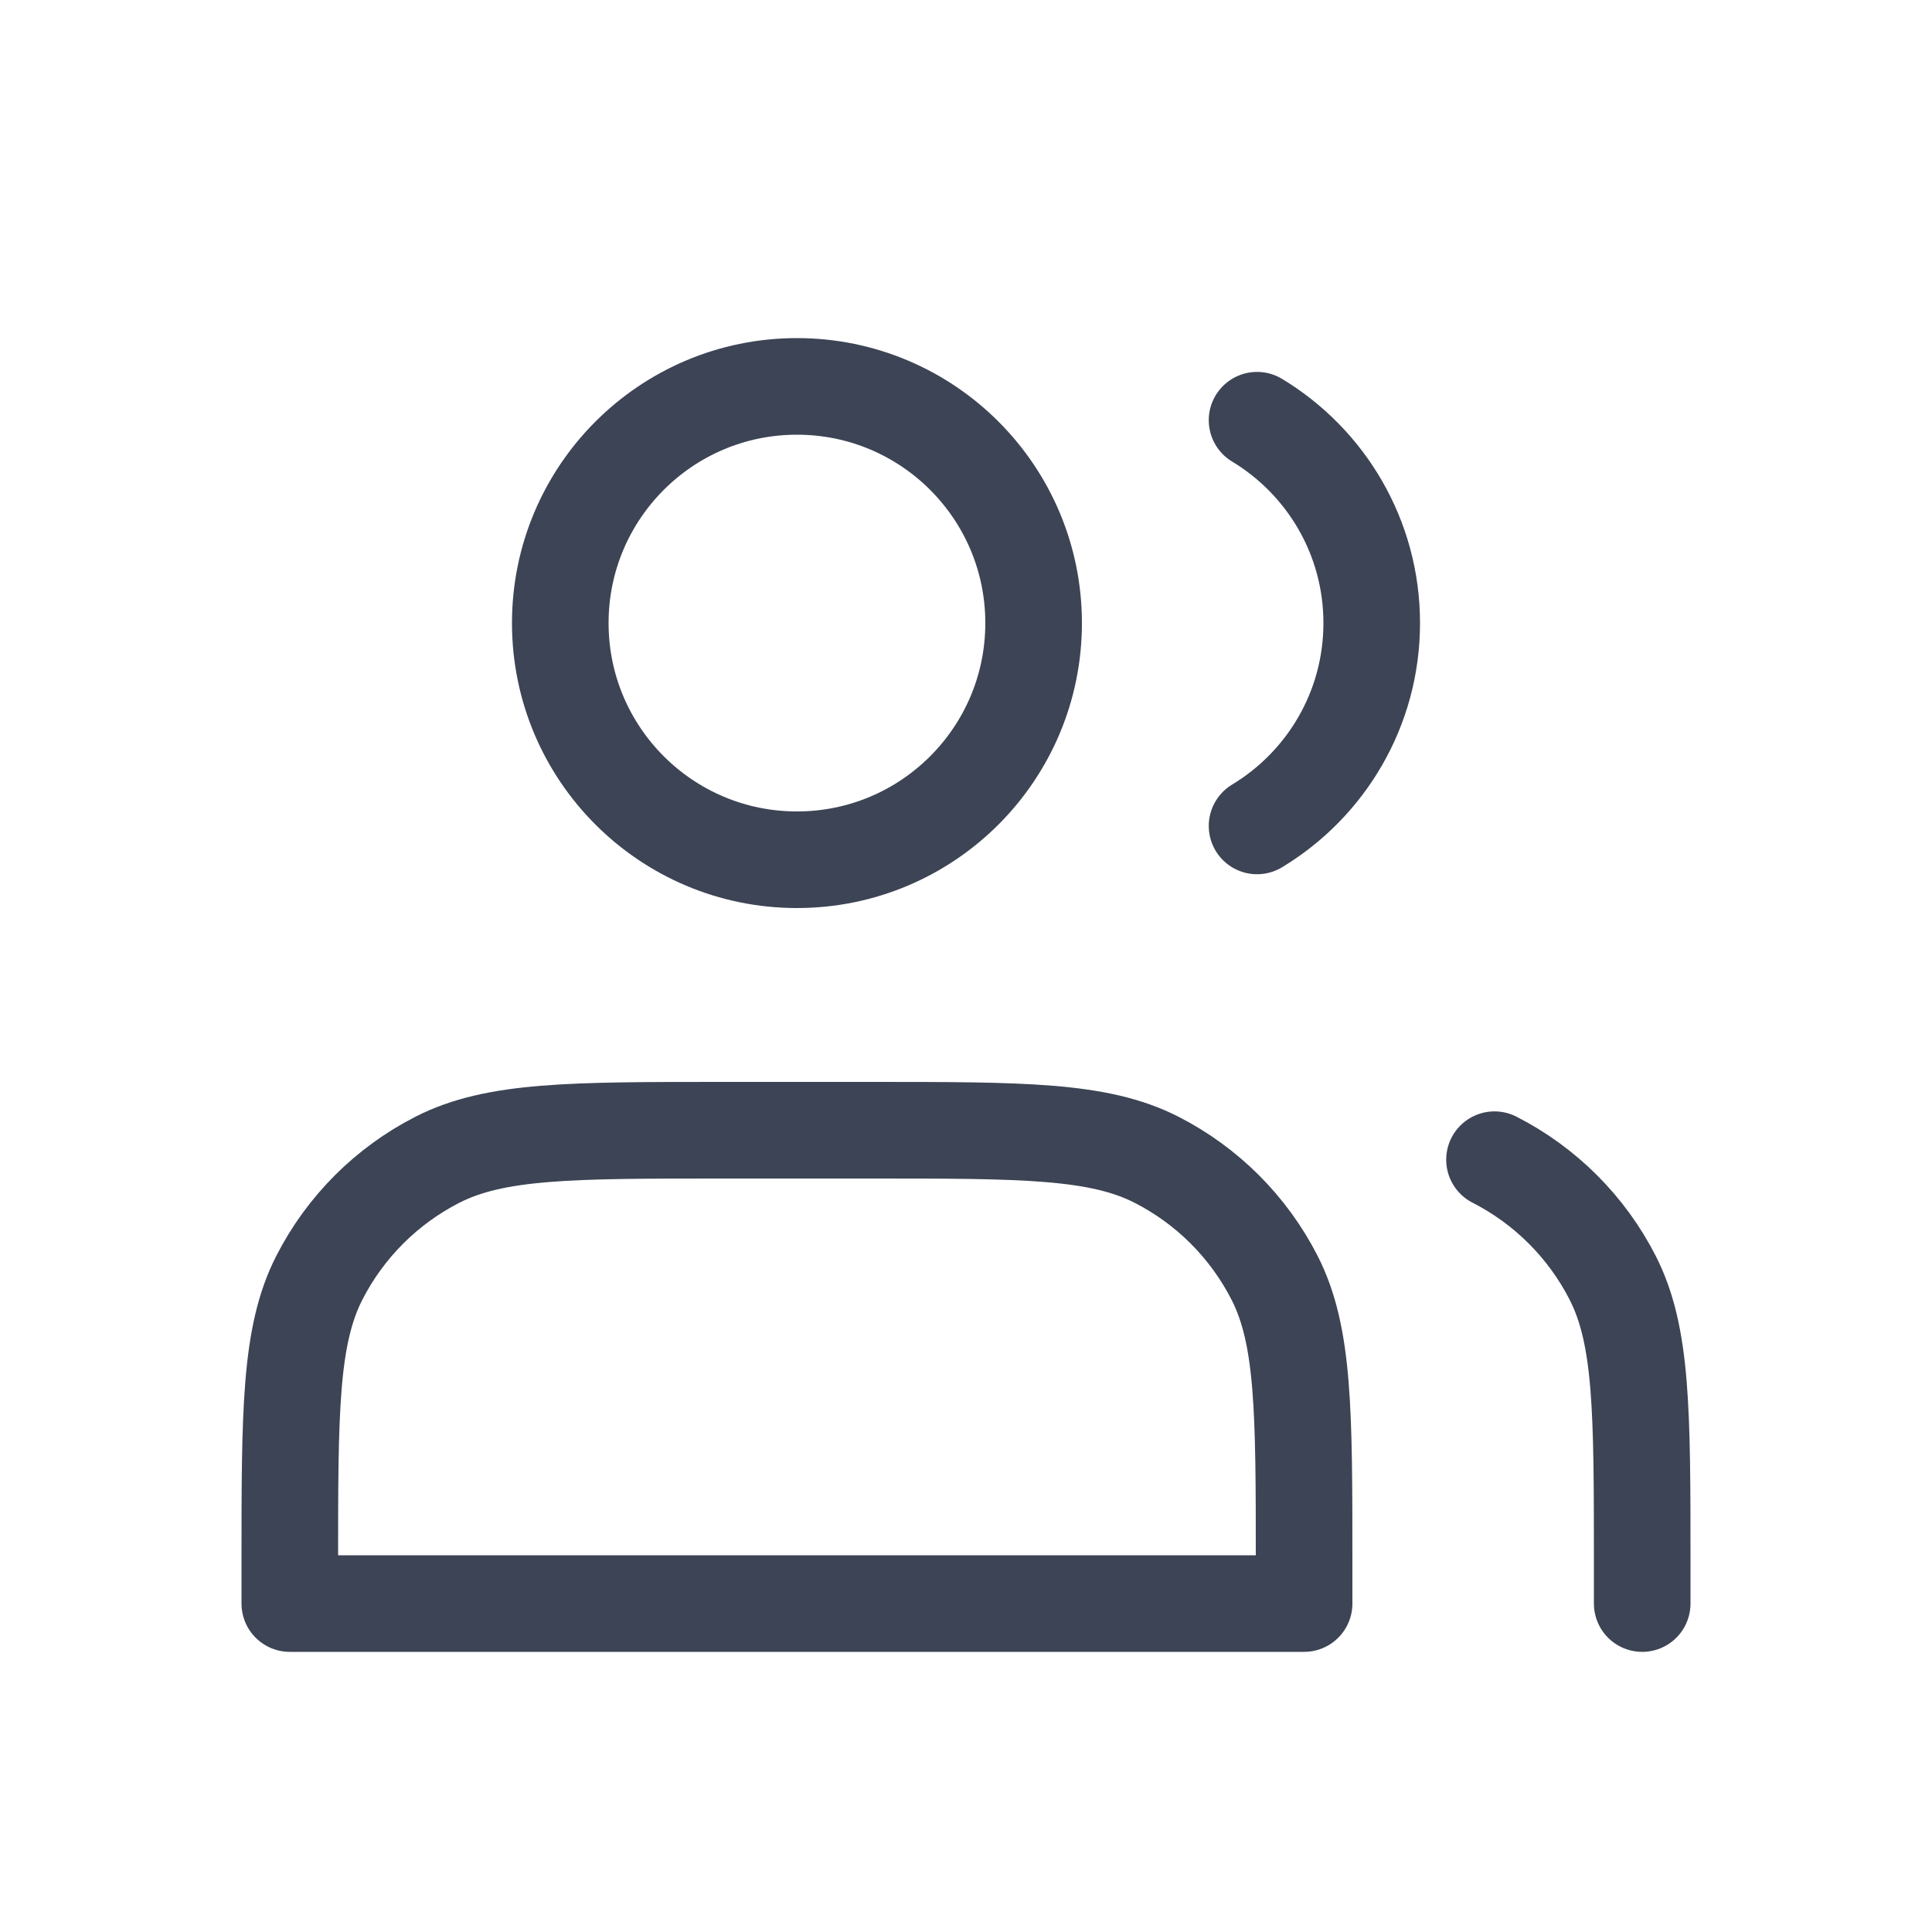 <svg width="20" height="20" viewBox="0 0 20 20" fill="none" xmlns="http://www.w3.org/2000/svg">
<path d="M8.25 8.9C9.603 8.9 10.7 7.803 10.7 6.45C10.7 5.097 9.603 4 8.25 4C6.897 4 5.8 5.097 5.8 6.45C5.8 7.803 6.897 8.9 8.25 8.9Z" stroke="#0C162B" stroke-opacity="0.8" stroke-linecap="round" stroke-linejoin="round"/>
<path d="M13.013 4.35C13.724 4.779 14.2 5.559 14.2 6.45C14.2 7.341 13.724 8.121 13.013 8.55" stroke="#0C162B" stroke-opacity="0.8" stroke-linecap="round" stroke-linejoin="round"/>
<path d="M3 16.18V16.6H13.5V16.18C13.5 14.612 13.5 13.828 13.195 13.229C12.926 12.702 12.498 12.274 11.971 12.005C11.372 11.7 10.588 11.7 9.02 11.7H7.48C5.912 11.7 5.128 11.7 4.529 12.005C4.002 12.274 3.574 12.702 3.305 13.229C3 13.828 3 14.612 3 16.18Z" stroke="#0C162B" stroke-opacity="0.8" stroke-linecap="round" stroke-linejoin="round"/>
<path d="M17 16.6V16.18C17 14.612 17 13.828 16.695 13.229C16.426 12.702 15.998 12.274 15.471 12.005" stroke="#0C162B" stroke-opacity="0.8" stroke-linecap="round" stroke-linejoin="round"/>
</svg>
